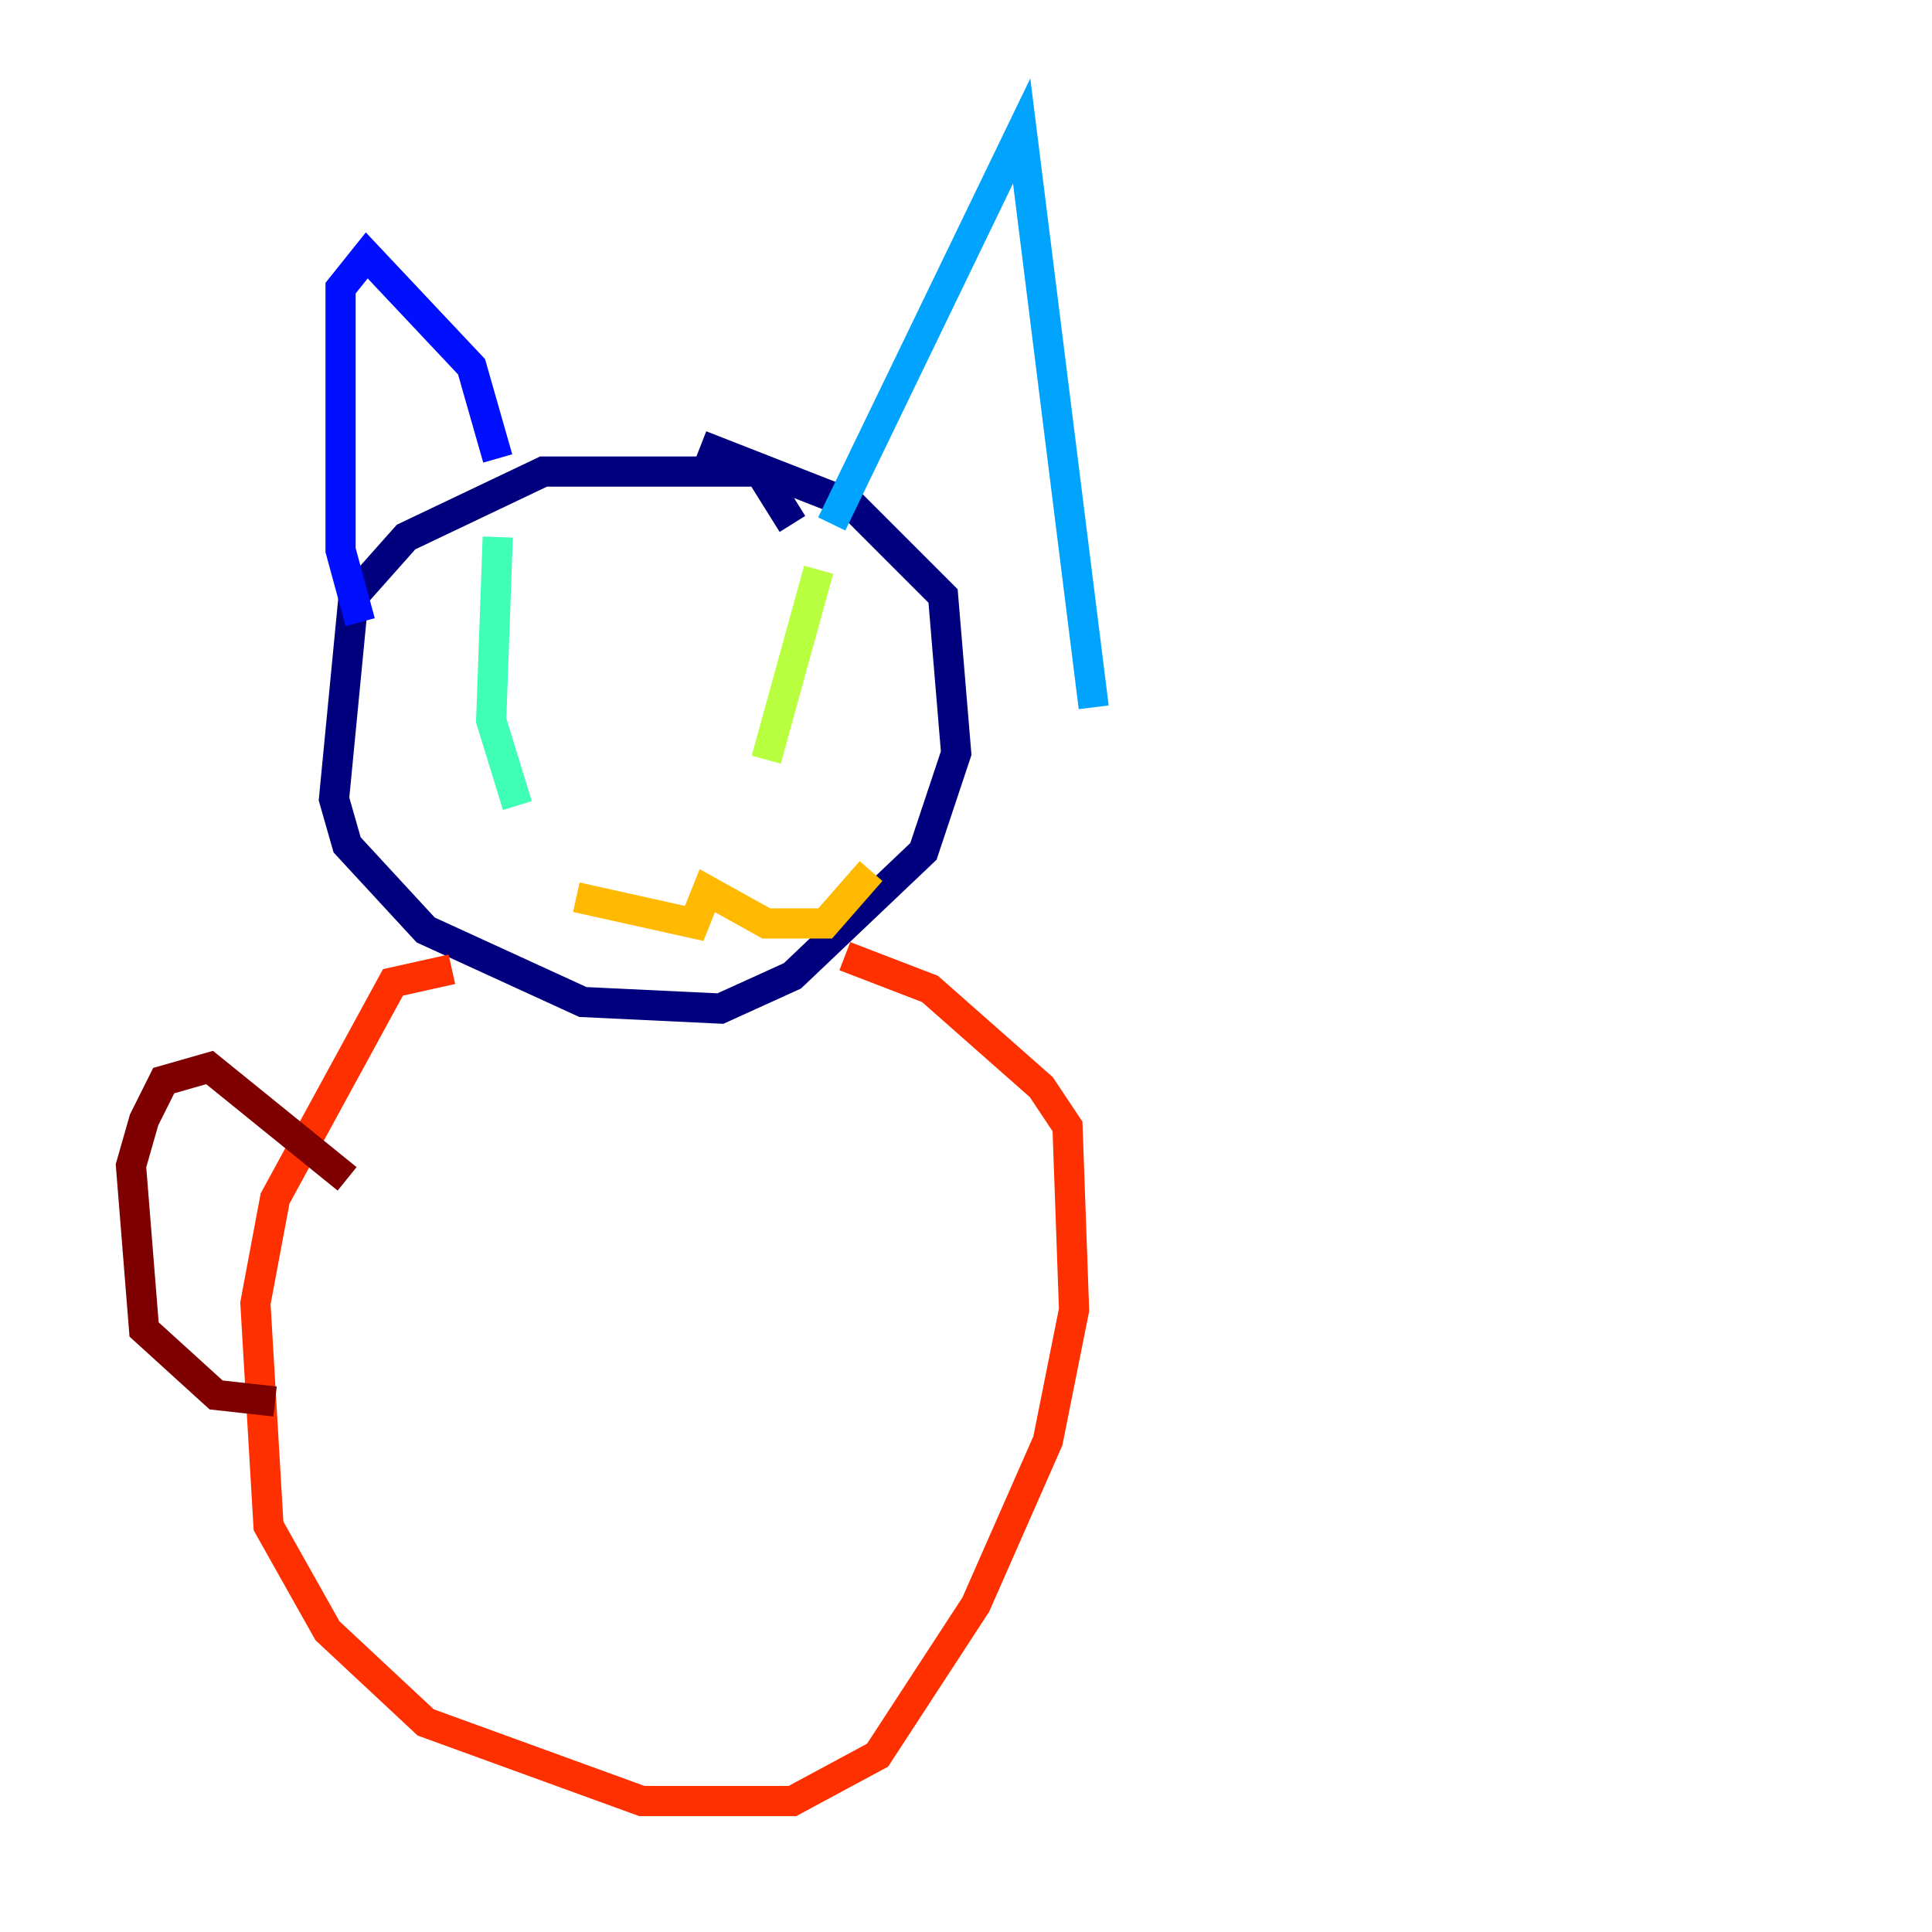 <?xml version="1.0" encoding="utf-8" ?>
<svg baseProfile="tiny" height="128" version="1.2" viewBox="0,0,128,128" width="128" xmlns="http://www.w3.org/2000/svg" xmlns:ev="http://www.w3.org/2001/xml-events" xmlns:xlink="http://www.w3.org/1999/xlink"><defs /><polyline fill="none" points="52.502,34.712 50.332,31.241 36.014,31.241 26.902,35.58 23.43,39.485 22.129,52.936 22.997,55.973 28.203,61.614 38.617,66.386 47.729,66.82 52.502,64.651 61.18,56.407 63.349,49.898 62.481,39.485 56.407,33.41 46.427,29.505" stroke="#00007f" stroke-width="2" /><polyline fill="none" points="32.976,30.373 31.241,24.298 24.298,16.922 22.563,19.091 22.563,36.447 23.864,41.22" stroke="#0010ff" stroke-width="2" /><polyline fill="none" points="55.105,34.712 67.688,8.678 72.461,46.861" stroke="#00a4ff" stroke-width="2" /><polyline fill="none" points="32.976,35.58 32.542,47.729 34.278,53.37" stroke="#3fffb7" stroke-width="2" /><polyline fill="none" points="50.766,50.332 54.237,37.749" stroke="#b7ff3f" stroke-width="2" /><polyline fill="none" points="38.183,59.444 45.993,61.18 46.861,59.01 50.766,61.18 54.671,61.18 57.709,57.709" stroke="#ffb900" stroke-width="2" /><polyline fill="none" points="29.939,64.217 26.034,65.085 18.224,79.403 16.922,86.346 17.79,101.098 21.695,108.041 28.203,114.115 42.522,119.322 52.502,119.322 58.142,116.285 64.651,106.305 69.424,95.458 71.159,86.78 70.725,74.63 68.99,72.027 61.614,65.519 55.973,63.349" stroke="#ff3000" stroke-width="2" /><polyline fill="none" points="22.997,78.102 13.885,70.725 10.848,71.593 9.546,74.197 8.678,77.234 9.546,88.081 14.319,92.42 18.224,92.854" stroke="#7f0000" stroke-width="2" /></svg>
